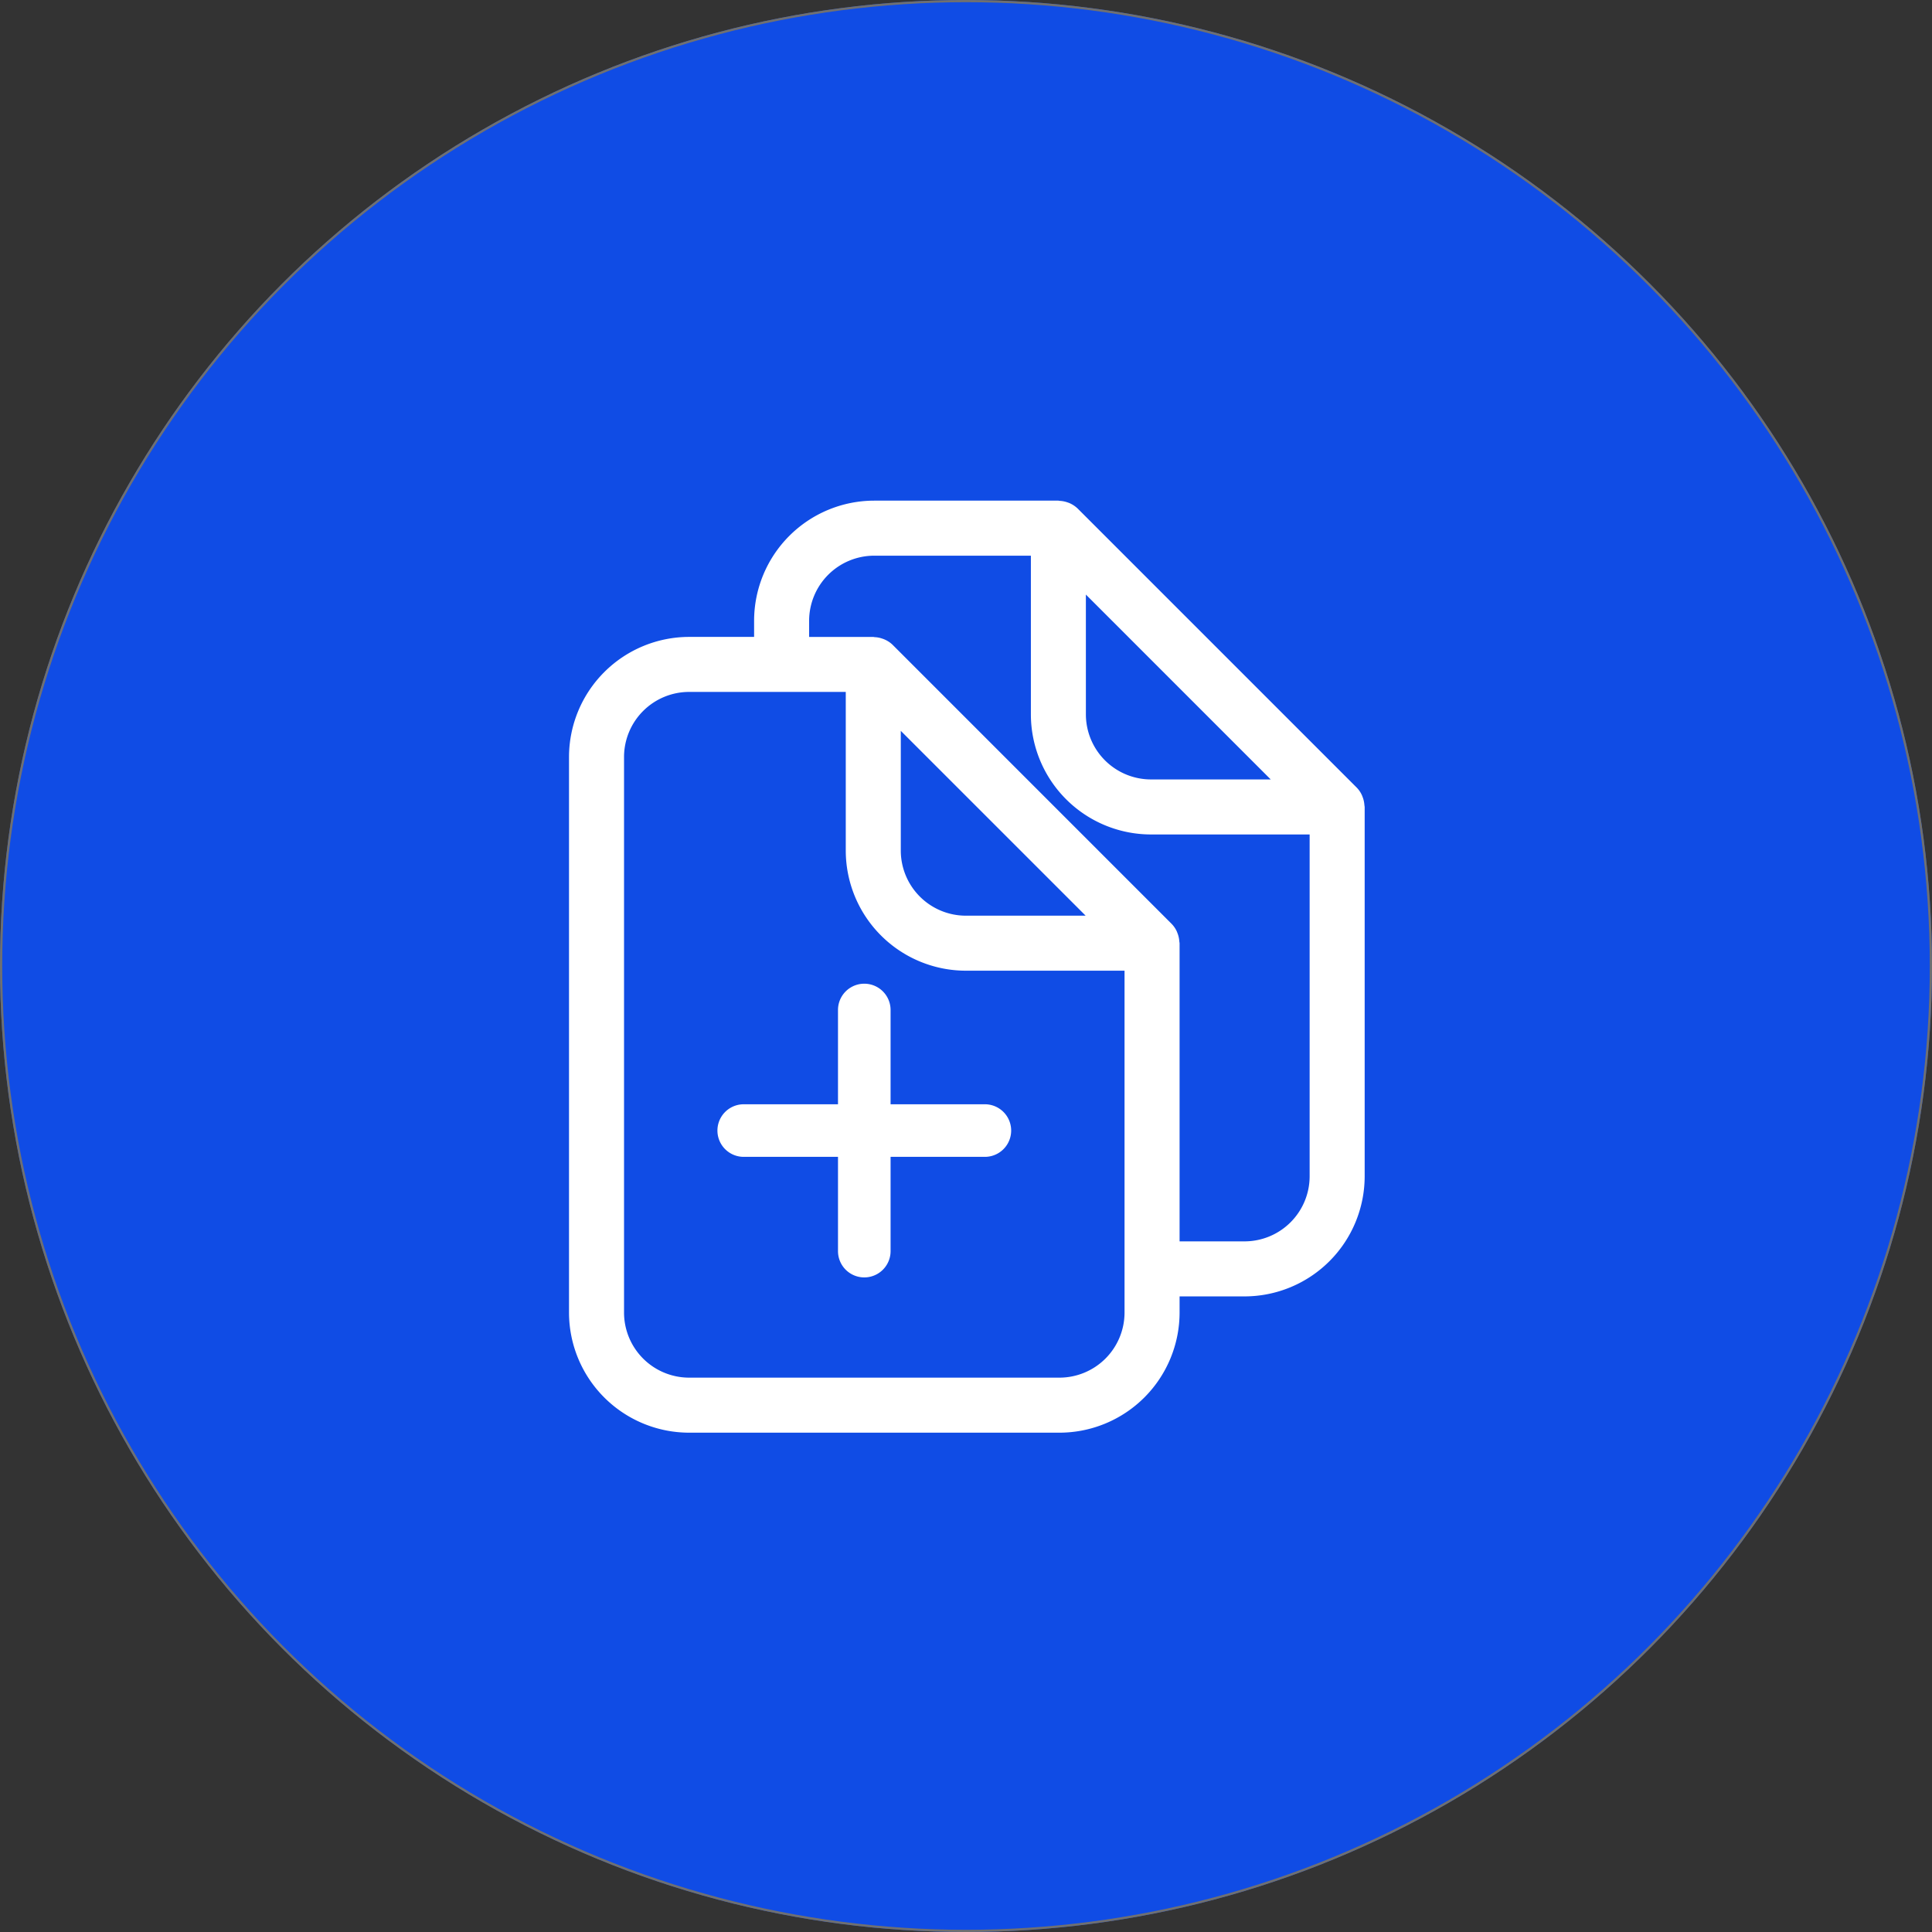 <svg xmlns="http://www.w3.org/2000/svg" width="876" height="876" viewBox="0 0 876 876">
  <rect x="0" y="0" width="876" height="876" fill="#333333" stroke="none"/>
  <g id="created" transform="translate(-245 -1041)">
    <g id="Ellipse_331" data-name="Ellipse 331" transform="translate(245 1041)" fill="#104ce5" stroke="#707070" stroke-width="1">
      <circle cx="438" cy="438" r="438" stroke="none"/>
      <circle cx="438" cy="438" r="437.5" fill="none"/>
    </g>
    <g id="add-documents" transform="translate(497.812 1268)">
      <g id="Group_797" data-name="Group 797" transform="translate(5.188)">
        <path id="Path_1083" data-name="Path 1083" d="M365.833,138.048a12.57,12.57,0,0,0-.662-3.272l-.393-1.049a12.093,12.093,0,0,0-2.5-3.689l-126.4-126.4A12.708,12.708,0,0,0,232.064,1.1c-.262-.107-.519-.2-.948-.34A12.212,12.212,0,0,0,227.707.1l-.626-.1H143.57A54.519,54.519,0,0,0,89.11,54.46v7.325H59.642a54.525,54.525,0,0,0-54.454,54.46v251.9A54.525,54.525,0,0,0,59.642,422.6H227.576a54.525,54.525,0,0,0,54.454-54.46v-7.331h29.462a54.519,54.519,0,0,0,54.46-54.46V138.883ZM239.544,42.587l83.809,83.821H269.048a29.537,29.537,0,0,1-29.5-29.51l-.006-54.311Zm17.529,325.55a29.542,29.542,0,0,1-29.5,29.51H59.636a29.542,29.542,0,0,1-29.5-29.51v-251.9a29.542,29.542,0,0,1,29.5-29.51h71.036v71.942a54.519,54.519,0,0,0,54.46,54.46h71.942ZM155.622,158.677v-54.3l83.815,83.809h-54.3A29.541,29.541,0,0,1,155.622,158.677ZM341,306.346a29.542,29.542,0,0,1-29.5,29.51H282.03v-135.2l-.119-.817a12.668,12.668,0,0,0-.656-3.26l-.429-1.127a12.24,12.24,0,0,0-2.444-3.6L151.962,65.415a11.928,11.928,0,0,0-3.487-2.372,9.23,9.23,0,0,0-1.234-.477,12.016,12.016,0,0,0-3.26-.662v.024l-.828-.137H114.06V54.466a29.543,29.543,0,0,1,29.51-29.51h71.036V96.9a54.513,54.513,0,0,0,54.448,54.46H341Z" transform="translate(-5.188)" fill="#fff"/>
        <path id="Path_1084" data-name="Path 1084" d="M94.988,48.668a11.921,11.921,0,0,0-23.842,0V91.416H28.4a11.921,11.921,0,0,0,0,23.842H71.147V158a11.921,11.921,0,1,0,23.842,0V115.257h42.754a11.921,11.921,0,1,0,0-23.842H94.988Z" transform="translate(50.815 182.279)" fill="#fff"/>
      </g>
    </g>
  </g>
</svg>
